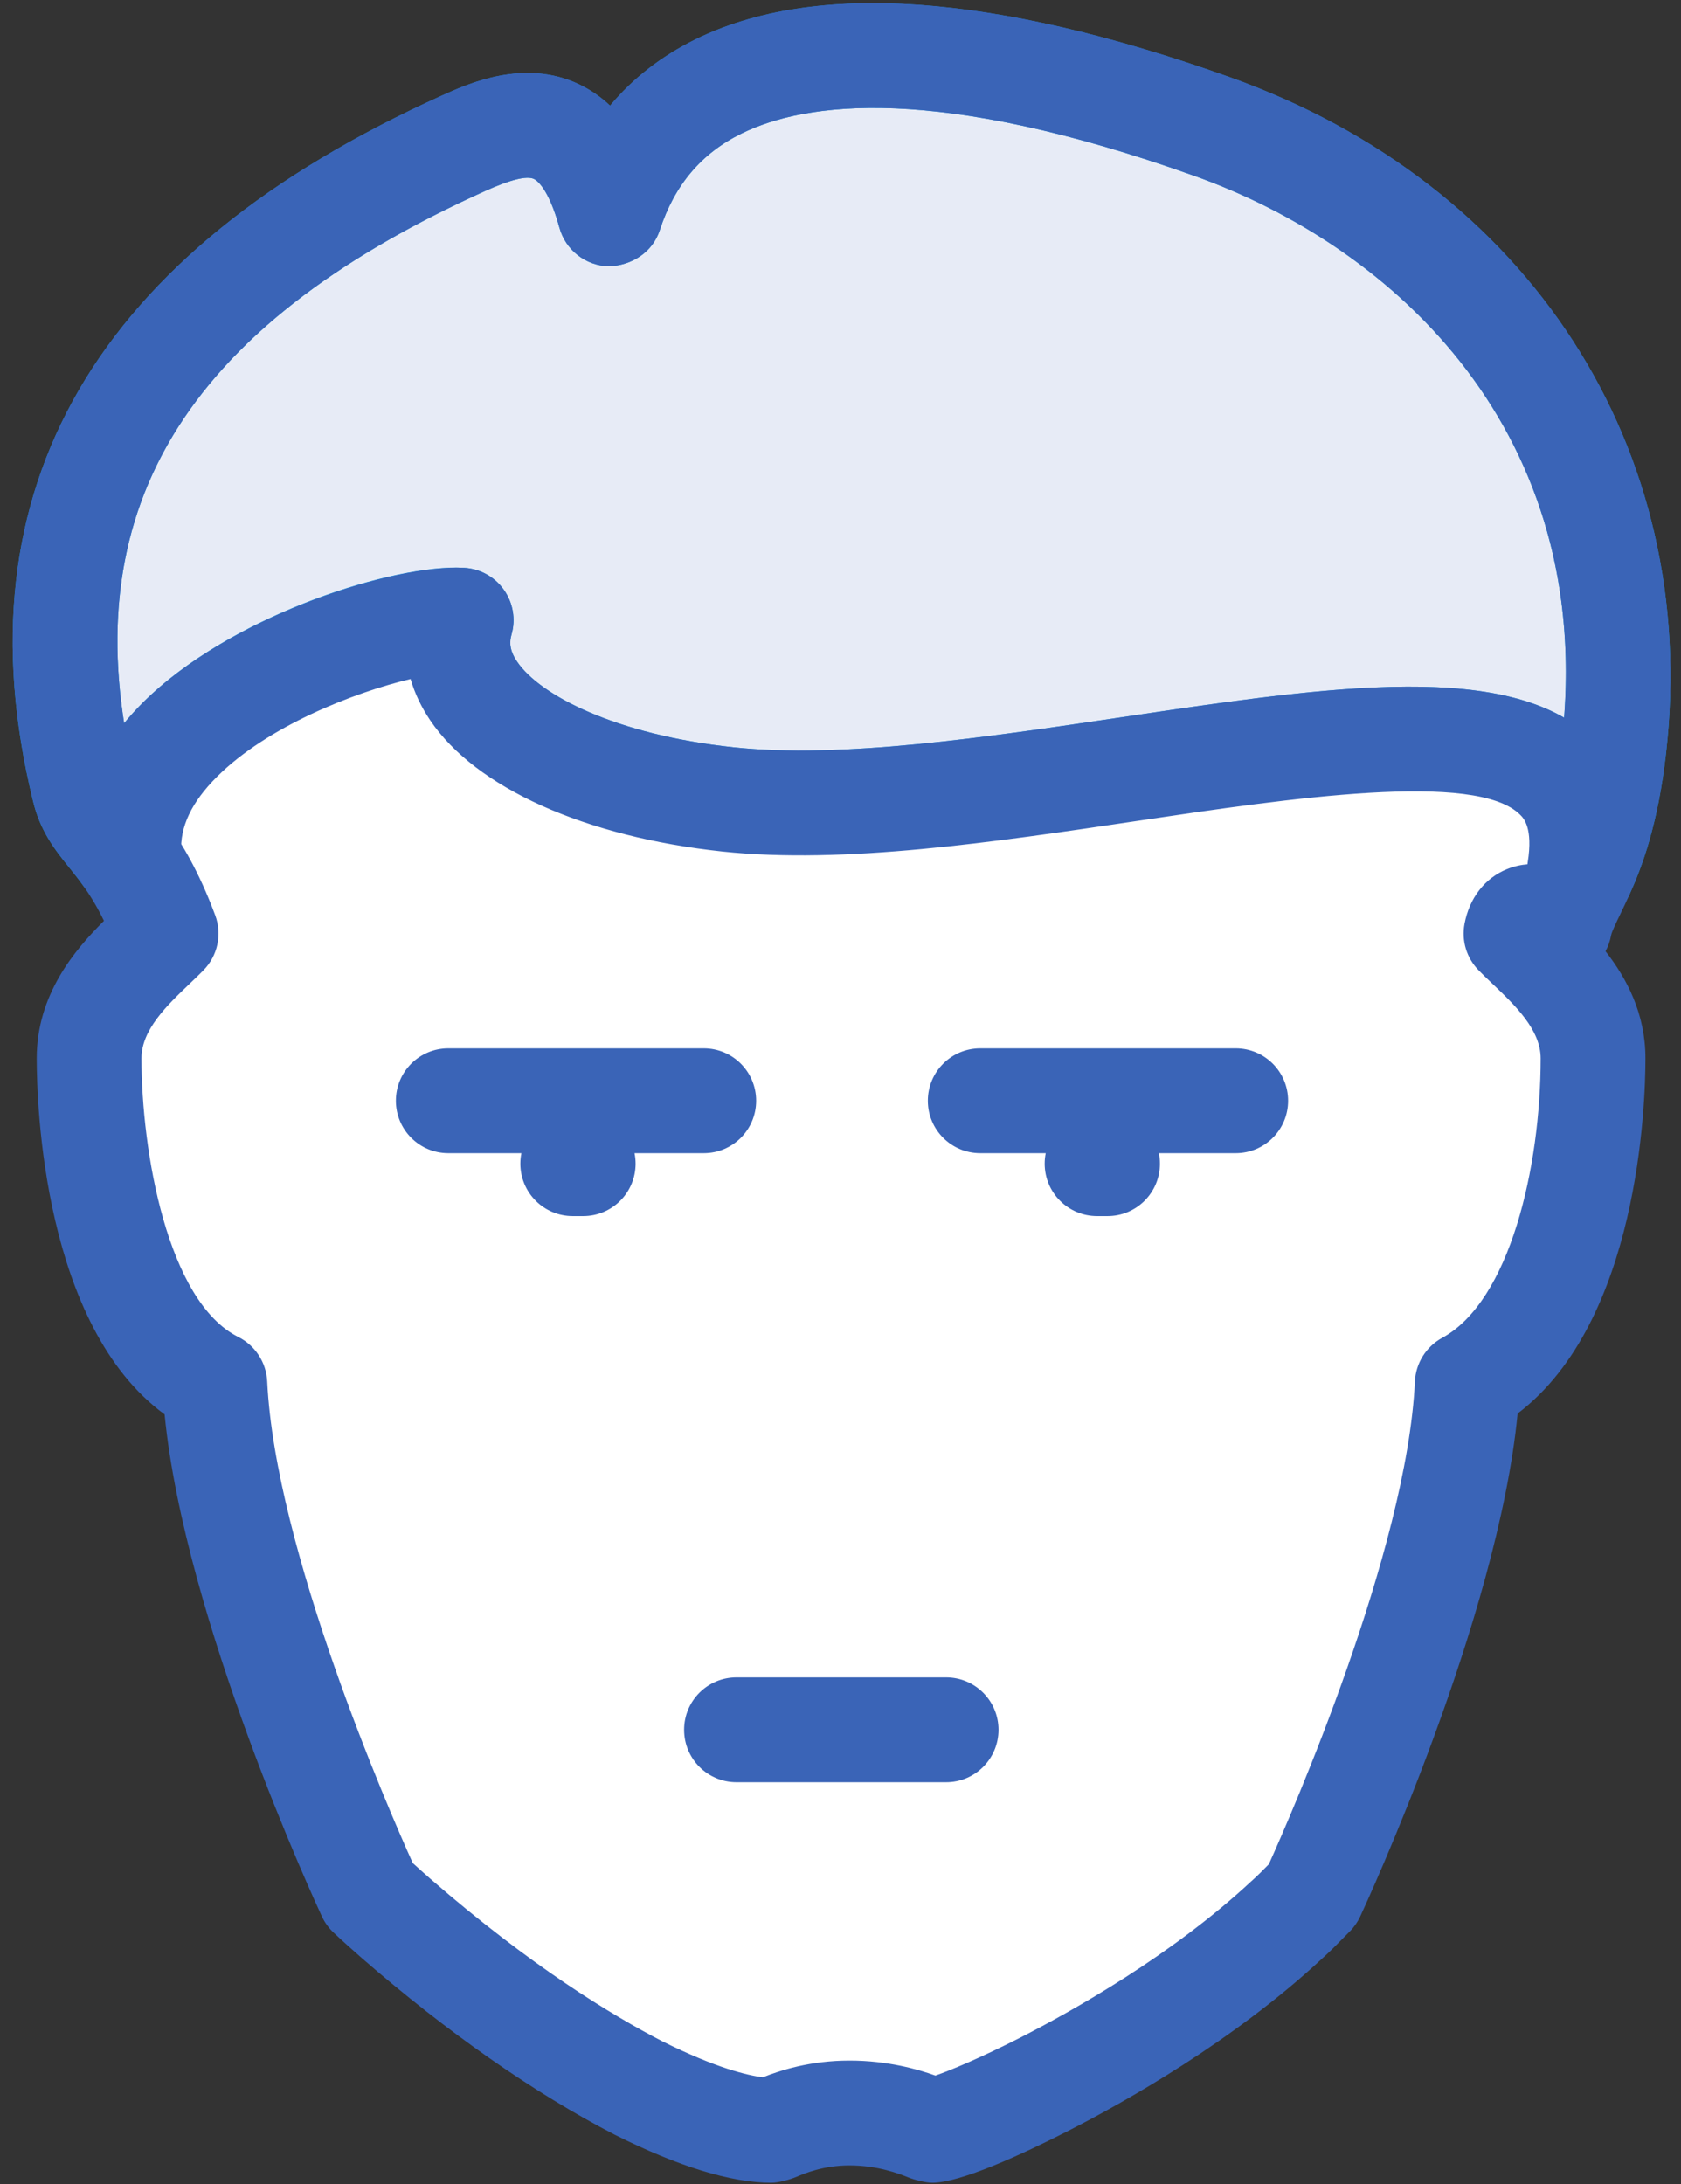 <svg width="97" height="126" viewBox="0 0 97 126" xmlns="http://www.w3.org/2000/svg"><rect x="0" y="0" width="97" height="126" fill="#333333" stroke="none"/><title>Dick</title><desc>Dick</desc><g fill="none"><path d="M93.134 43.089c-.393 3.538-1.149 5.685-1.845 7.227l-.151-.091c2.51-15.512-30.601-2.147-49.137-4.112-9.374-.998-16.873-5.14-15.391-10.341-4.264-.242-19.655 4.808-19.171 13.547l-.121.091c-1.179-1.663-2.117-2.359-2.48-3.931-4.687-19.262 6.441-30.238 21.923-37.223 2.963-1.33 6.652-2.449 8.436 4.082 5.02-15.361 28.847-7.136 34.713-5.05 14.545 5.171 25.249 18.022 23.223 35.802z" id="Shape" fill="#e7ebf6"/><path d="M91.29 53.339c-.534 0-1.063-.142-1.533-.416-1.075-.632-1.801-1.949-1.603-3.177.319-1.981-.239-2.548-.425-2.734-2.522-2.56-13.356-.957-22.058.337-8.342 1.24-16.968 2.516-23.987 1.772-7.929-.842-14.23-3.673-16.864-7.574-.514-.765-.892-1.559-1.128-2.377-3.304.783-8.271 2.74-11.174 5.64-1.468 1.465-2.141 2.885-2.061 4.341.056 1.007-.39 1.973-1.193 2.581-.656.49-1.547.759-2.348.62-.809-.124-1.592-.526-2.064-1.193-.31-.434-.599-.794-.862-1.122-.791-.983-1.689-2.097-2.097-3.88-4.364-17.921 3.582-31.614 23.626-40.653 1.538-.694 4.731-2.126 7.87-.65.664.316 1.27.726 1.813 1.243 1.323-1.583 2.971-2.861 4.928-3.824 6.883-3.381 17.245-2.652 30.793 2.167 17.313 6.157 27.208 21.462 25.215 38.991-.464 4.149-1.414 6.626-2.091 8.126-.354.785-1.022 1.382-1.843 1.642-.298.094-.608.142-.915.142zm-64.968-20.6l.458.015c.918.05 1.76.517 2.291 1.264.534.75.697 1.698.446 2.581-.109.381-.157.865.316 1.562 1.308 1.94 5.679 4.22 12.488 4.946 6.251.664 14.493-.561 22.46-1.742 10.766-1.598 20.219-2.997 25.475.035 1.299-16.956-10.064-27.247-21.359-31.263-14.883-5.295-22.41-4.246-26.101-2.439-2.327 1.143-3.871 2.968-4.725 5.578-.413 1.267-1.6 2.043-2.947 2.085-1.335-.032-2.489-.939-2.844-2.227-.632-2.315-1.335-2.749-1.471-2.811-.416-.195-1.358.038-2.808.691-16.288 7.347-22.98 17.157-20.839 30.705.331-.405.691-.8 1.081-1.19 4.846-4.84 13.811-7.79 18.078-7.79z" id="Shape" fill="#0A94E3"/><path d="M91.289 50.316c-.605 1.361-1.149 2.238-1.3 3.115 0 0-2.147-1.512-2.51.423 1.482 1.512 4.445 3.75 4.445 7.197 0 5.231-1.3 15.542-7.257 18.778-.544 11.49-8.92 29.452-8.92 29.452-.484.484-.968.998-1.512 1.482-4.324 4.022-9.767 7.318-13.97 9.465-3.326 1.693-5.866 2.661-6.471 2.661-.151 0-2.026-.998-4.778-.998-2.631 0-4.354.998-4.505.998-1.724 0-4.354-.786-7.68-2.449-3.87-1.996-8.678-5.171-13.97-9.767-.514-.454-1.028-.907-1.542-1.391 0 0-8.376-17.961-8.92-29.452-5.927-2.963-7.257-13.547-7.257-18.778 0-3.447 2.963-5.685 4.445-7.197-.786-2.117-1.572-3.447-2.268-4.445l.121-.091c-.484-8.739 14.907-13.789 19.171-13.547-1.482 5.201 6.017 9.344 15.391 10.341 18.536 1.965 51.647-11.4 49.137 4.112l.151.091z" id="Shape" fill="#fff"/><path d="M91.142 53.25c-.159 0-.322-.012-.484-.038-1.651-.266-2.77-1.819-2.504-3.467.319-1.981-.239-2.548-.425-2.734-2.522-2.56-13.356-.957-22.058.337-8.342 1.24-16.968 2.516-23.987 1.772-7.929-.845-14.23-3.673-16.864-7.574-.514-.765-.892-1.559-1.128-2.377-3.304.783-8.271 2.74-11.174 5.64-1.468 1.465-2.141 2.885-2.061 4.341.094 1.668-1.184 3.095-2.85 3.186-1.745.177-3.095-1.184-3.186-2.85-.177-3.186 1.146-6.281 3.824-8.956 5.029-5.02 14.534-7.994 18.536-7.775.918.05 1.76.517 2.291 1.264.534.75.697 1.698.446 2.581-.109.381-.157.865.316 1.562 1.308 1.94 5.679 4.22 12.488 4.946 6.251.664 14.493-.561 22.46-1.742 12.113-1.801 22.566-3.349 27.253 1.397 1.925 1.949 2.628 4.624 2.091 7.946-.239 1.485-1.524 2.542-2.982 2.542zM33.652 70.15h-.602c-1.671 0-3.024-1.352-3.024-3.024 0-1.671 1.352-3.024 3.024-3.024h.602c1.671 0 3.024 1.352 3.024 3.024 0 1.671-1.352 3.024-3.024 3.024zM63.908 70.15h-.602c-1.671 0-3.024-1.352-3.024-3.024 0-1.671 1.352-3.024 3.024-3.024h.602c1.671 0 3.024 1.352 3.024 3.024 0 1.671-1.352 3.024-3.024 3.024zM40.609 66.521h-14.741c-1.671 0-3.024-1.352-3.024-3.024 0-1.671 1.352-3.024 3.024-3.024h14.741c1.671 0 3.024 1.352 3.024 3.024 0 1.671-1.352 3.024-3.024 3.024zM71.305 66.521h-14.741c-1.671 0-3.024-1.352-3.024-3.024 0-1.671 1.352-3.024 3.024-3.024h14.741c1.671 0 3.024 1.352 3.024 3.024 0 1.671-1.352 3.024-3.024 3.024zM54.594 102.807h-12.095c-1.671 0-3.024-1.352-3.024-3.024 0-1.671 1.352-3.024 3.024-3.024h12.095c1.671 0 3.024 1.352 3.024 3.024 0 1.671-1.352 3.024-3.024 3.024zM53.794 125.91c-.381 0-1.025-.165-1.379-.307-.523-.207-1.745-.691-3.399-.691-1.506 0-2.599.464-3.065.661-.372.157-1.036.337-1.441.337-2.318 0-5.357-.93-9.033-2.767-4.636-2.392-9.671-5.909-14.599-10.191-.552-.487-1.096-.966-1.633-1.474-.281-.263-.505-.576-.667-.921-.337-.723-7.917-17.092-9.08-28.968-7.001-5.12-7.379-17.88-7.379-20.538 0-3.659 2.165-6.228 3.88-7.932-.434-.895-.833-1.512-1.161-1.981-.295-.416-.585-.777-.847-1.104-.791-.983-1.689-2.097-2.097-3.88-4.364-17.921 3.582-31.614 23.626-40.653 1.538-.694 4.731-2.126 7.87-.65.664.316 1.27.726 1.813 1.243 1.323-1.583 2.971-2.861 4.928-3.824 6.883-3.381 17.245-2.652 30.793 2.167 17.313 6.157 27.211 21.462 25.212 38.994-.458 4.143-1.412 6.62-2.088 8.124-.195.437-.387.839-.564 1.205-.216.446-.484.998-.517 1.193-.059.325-.168.635-.322.921 1.231 1.571 2.303 3.606 2.303 6.178 0 2.607-.375 15.175-7.376 20.487-1.146 11.883-8.75 28.295-9.086 29.019-.148.316-.348.605-.596.853l-.31.313c-.416.425-.845.859-1.311 1.276-5.097 4.734-11.351 8.245-14.629 9.919-2.678 1.364-6.213 2.991-7.846 2.991zm-29.975-18.438c.345.316.694.623 1.039.927 5.758 5.002 10.445 7.849 13.359 9.352 3.104 1.55 4.937 1.97 5.803 2.076 1.001-.396 2.731-.963 4.996-.963 2.209 0 3.945.502 4.961.865.856-.298 2.566-1.001 4.914-2.197 3-1.533 8.72-4.739 13.285-8.986l.053-.047c.351-.313.673-.641.989-.963 1.282-2.841 7.967-18.081 8.428-27.849.05-1.057.65-2.011 1.577-2.516 3.901-2.12 5.679-9.842 5.679-16.12 0-1.654-1.479-3.062-2.782-4.302-.292-.278-.564-.537-.8-.78-.691-.706-.995-1.704-.812-2.675.278-1.488 1.172-2.64 2.448-3.157.41-.168.818-.254 1.214-.283.115-.236.236-.493.357-.768.558-1.24 1.237-3.065 1.6-6.331 2.026-17.768-9.638-28.499-21.229-32.618-14.883-5.295-22.41-4.246-26.101-2.439-2.327 1.143-3.871 2.968-4.725 5.578-.413 1.267-1.6 2.043-2.947 2.085-1.335-.032-2.489-.939-2.844-2.227-.632-2.315-1.335-2.749-1.471-2.811-.416-.195-1.358.038-2.808.691-17.481 7.884-23.91 18.609-20.225 33.749.097.428.263.661.924 1.482.331.413.694.865 1.081 1.414.673.963 1.665 2.525 2.637 5.138.408 1.098.145 2.336-.676 3.171-.236.242-.505.499-.797.777-1.302 1.243-2.782 2.652-2.782 4.305 0 5.339 1.488 14.024 5.587 16.073.977.49 1.615 1.471 1.668 2.563.458 9.709 7.046 24.784 8.398 27.784z" fill="#3a64b7"/></g></svg>
